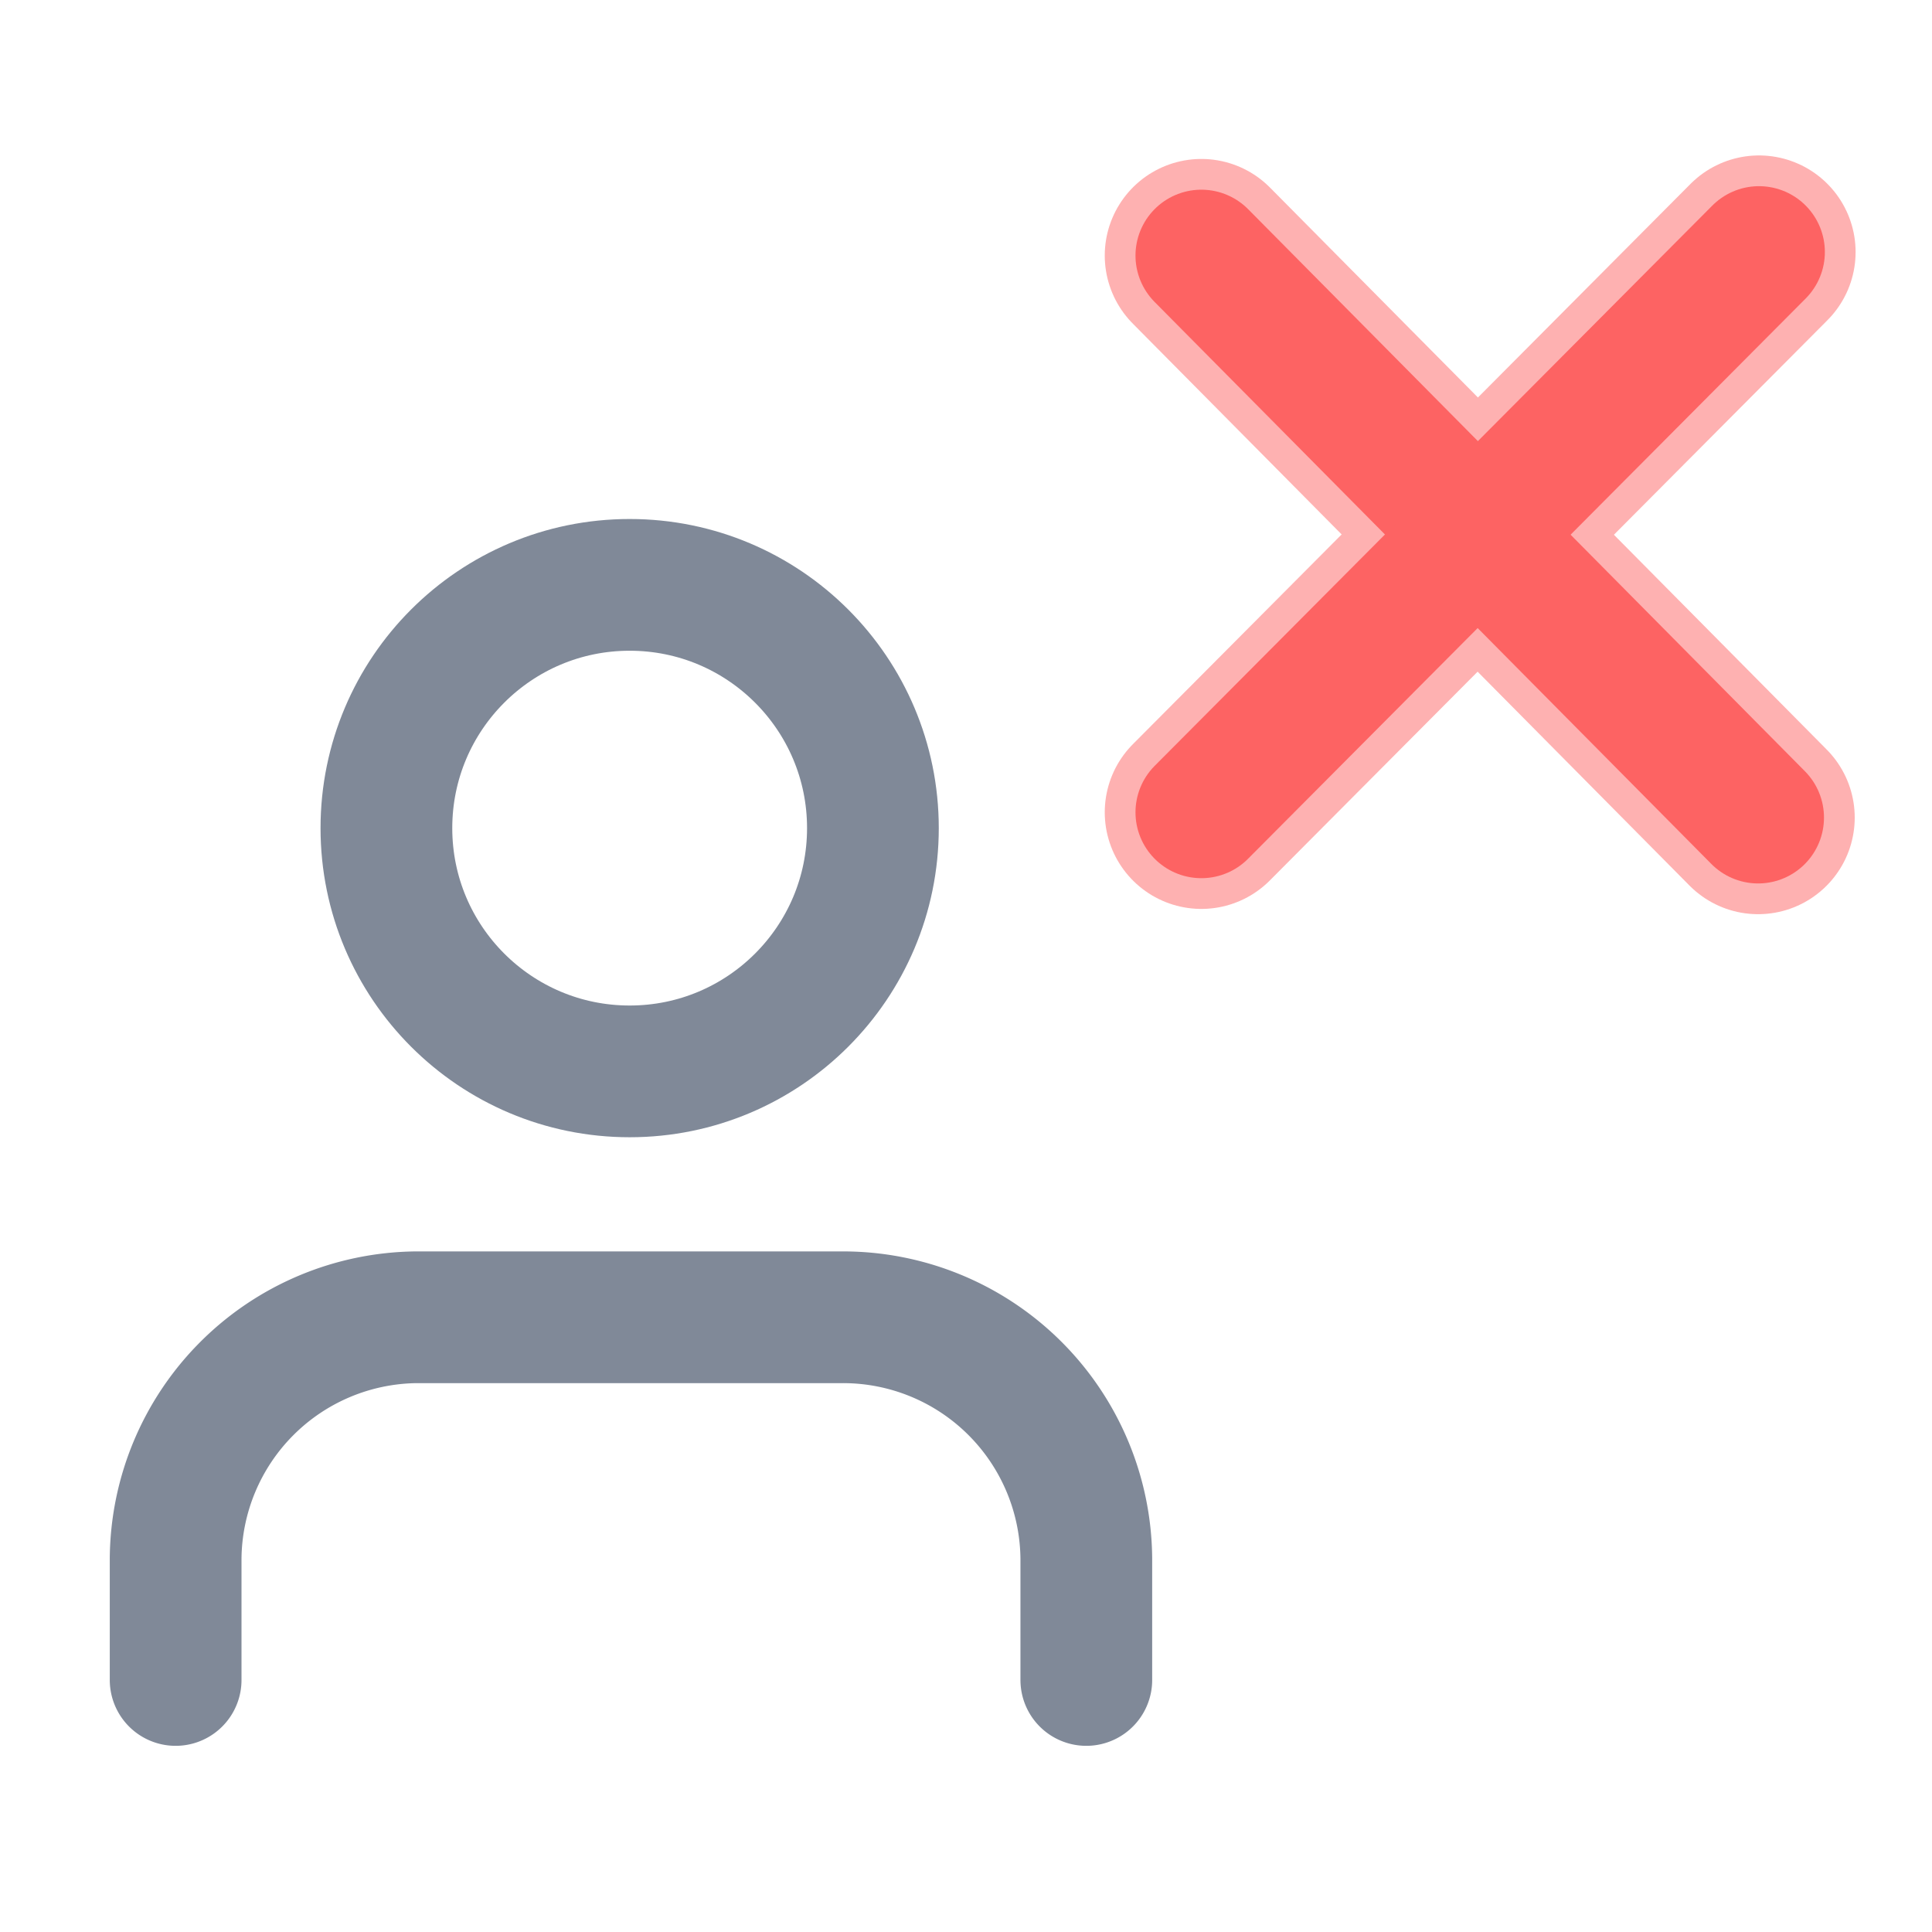 <svg id="Layer_1" data-name="Layer 1" xmlns="http://www.w3.org/2000/svg" viewBox="0 0 22 22"><defs><style>.cls-1{opacity:0.5;}.cls-2,.cls-3,.cls-4{fill:none;stroke-linecap:round;stroke-linejoin:round;}.cls-2,.cls-4{stroke:#fd6363;}.cls-2{stroke-width:2.2px;}.cls-3{stroke:#808998;}.cls-3,.cls-4{stroke-width:1.5px;}</style></defs><title>DeleteUser-hover_3</title><g class="cls-1"><line class="cls-2" x1="13.68" y1="2.91" x2="20.02" y2="9.31"/><line class="cls-2" x1="13.68" y1="9.25" x2="20.03" y2="2.87"/></g><path class="cls-3" d="M12.37,19.13V17.75A2.77,2.77,0,0,0,9.59,15H4.74A2.77,2.77,0,0,0,2,17.75v1.38"/><circle class="cls-3" cx="7.17" cy="9.43" r="2.77"/><line class="cls-4" x1="13.68" y1="2.91" x2="20.02" y2="9.31"/><line class="cls-4" x1="13.68" y1="9.25" x2="20.03" y2="2.87"/></svg>